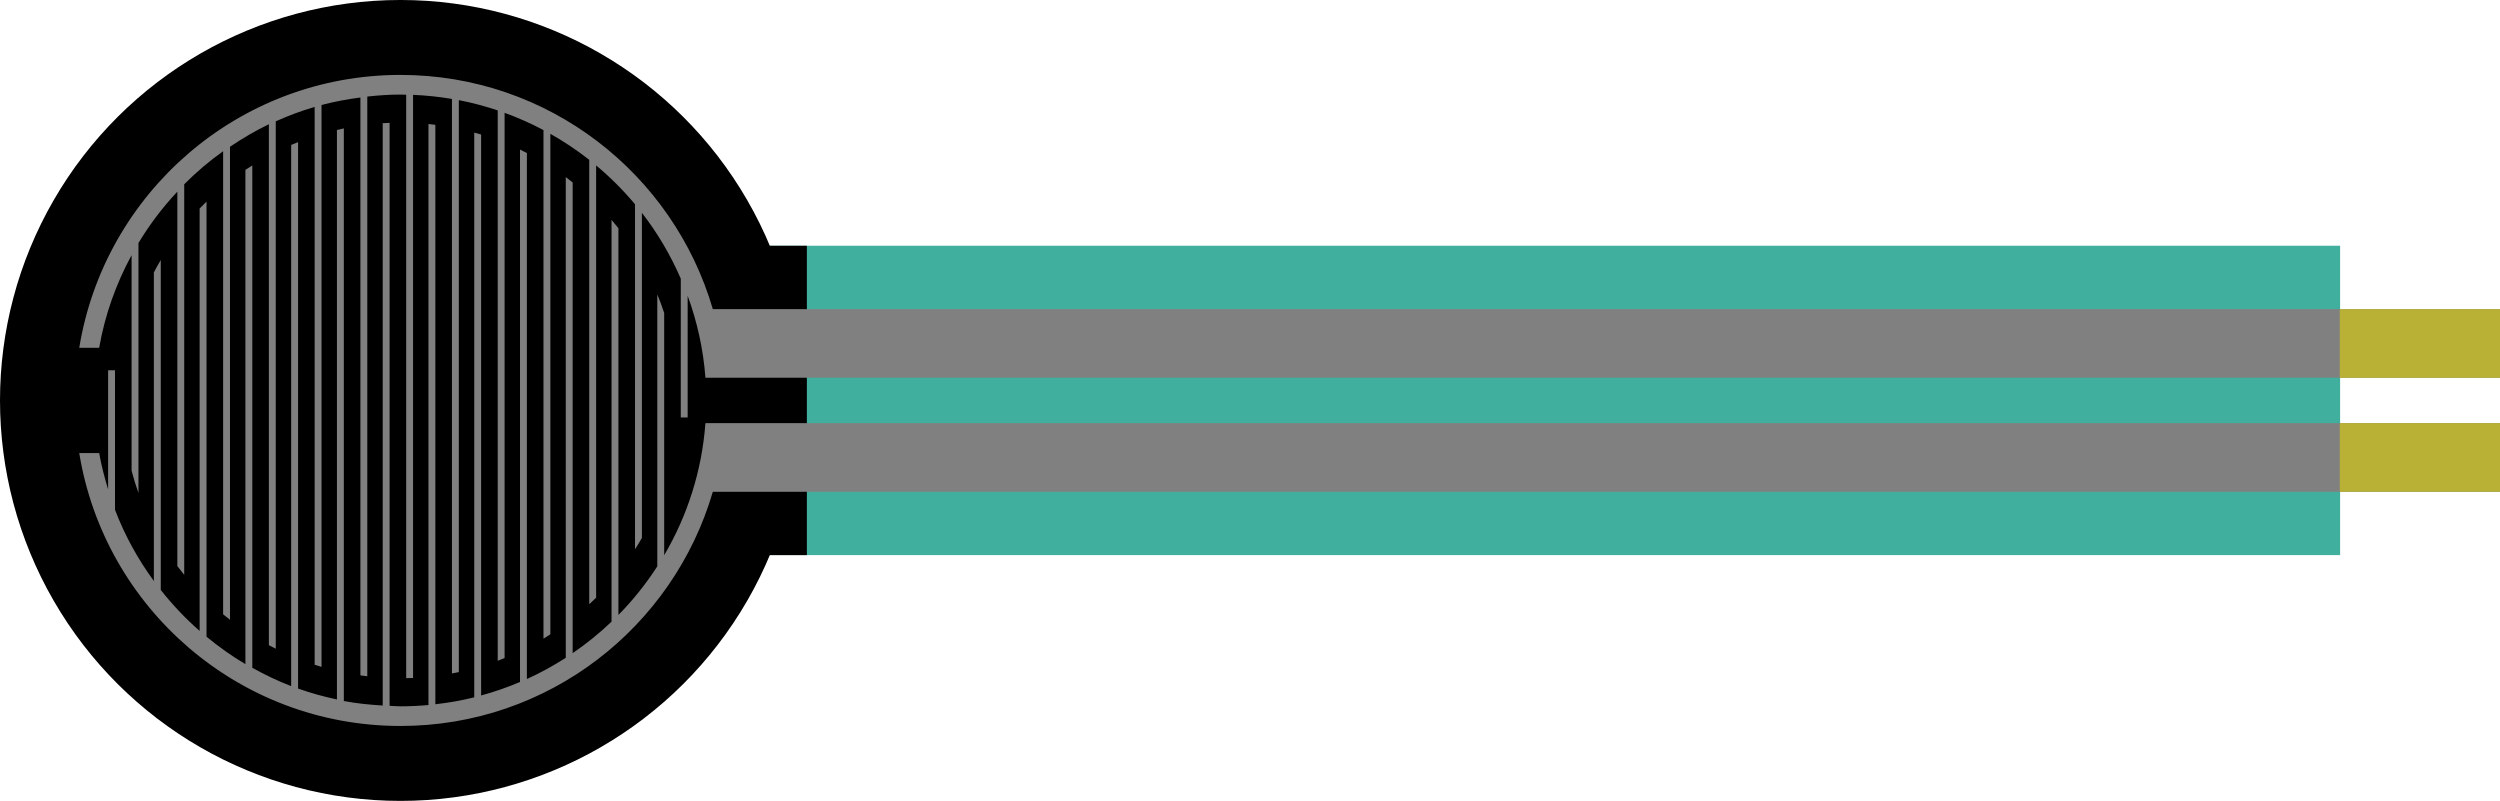 <?xml version='1.0' encoding='UTF-8' standalone='no'?>
<!-- Created with Fritzing (http://www.fritzing.org/) -->
<svg xmlns:svg='http://www.w3.org/2000/svg' xmlns='http://www.w3.org/2000/svg' version='1.2' baseProfile='tiny' x='0in' y='0in' width='2.185in' height='0.7in' viewBox='0 0 157.32 50.4' >
<g partID='854323140'><g transform='translate(0,50.4)' ><g transform='matrix(0,-1,1,0,0,0)'  ><g xmlns="http://www.w3.org/2000/svg" id="breadboard">
 <g xmlns="http://www.w3.org/2000/svg" id="g9">
  <rect xmlns="http://www.w3.org/2000/svg" width="19.467" enable-background="new    " x="15.469" opacity="0.75" fill="#00947E" y="41.04" height="106.219" id="rect11"/>
  <circle xmlns="http://www.w3.org/2000/svg" cy="25.2" id="circle13" r="25.2" cx="25.201"/>
  <rect xmlns="http://www.w3.org/2000/svg" width="19.466" x="15.468" y="43.273" height="7.501" id="rect15"/>
  <path xmlns="http://www.w3.org/2000/svg" d="M4.716,25.2c0,9.318,6.224,17.172,14.738,19.657l0,112.465l4.32,0L23.774,45.63l0,-1.017l0,-0.222c-3.018,-0.222,-5.841,-1.142,-8.312,-2.595l15.242,0c0.397,-0.132,0.786,-0.274,1.169,-0.433L14.761,41.363c-1.102,-0.711,-2.128,-1.531,-3.059,-2.447l24.336,0c0.179,-0.14,0.354,-0.285,0.526,-0.433L11.28,38.483c-0.726,-0.76,-1.388,-1.578,-1.982,-2.447l29.621,0c0.113,-0.143,0.226,-0.285,0.337,-0.433L9.007,35.603c-0.502,-0.779,-0.949,-1.596,-1.336,-2.447l33.099,0c0.075,-0.143,0.148,-0.287,0.218,-0.433L7.485,32.723c-0.337,-0.791,-0.621,-1.607,-0.85,-2.447l35.3,0c0.043,-0.143,0.081,-0.288,0.122,-0.433L6.518,29.843c-0.198,-0.797,-0.342,-1.614,-0.436,-2.447L42.545,27.396c0.016,-0.145,0.04,-0.288,0.053,-0.433L6.035,26.963C5.982,26.383,5.953,25.795,5.953,25.2c0,-0.23,0.022,-0.456,0.031,-0.683l36.685,0c-0.006,-0.145,-0.014,-0.289,-0.021,-0.434L6.003,24.083c0.048,-0.829,0.133,-1.65,0.283,-2.446l36.034,0c-0.03,-0.146,-0.066,-0.288,-0.1,-0.434L6.385,21.203c0.177,-0.837,0.404,-1.654,0.685,-2.446l34.384,0c-0.057,-0.145,-0.113,-0.289,-0.174,-0.434l-34.056,0c0.325,-0.848,0.716,-1.662,1.153,-2.446l31.613,0c-0.091,-0.145,-0.182,-0.291,-0.279,-0.434L8.607,15.443c0.509,-0.863,1.092,-1.676,1.725,-2.446l27.384,0c-0.141,-0.148,-0.289,-0.291,-0.436,-0.434l-26.582,0c0.78,-0.894,1.645,-1.71,2.577,-2.446l20.765,0c-0.255,-0.15,-0.518,-0.295,-0.782,-0.434L13.838,9.683c1.368,-1.003,2.871,-1.831,4.481,-2.446l8.78,0L27.099,6.803L19.6,6.803c0.747,-0.225,1.506,-0.426,2.29,-0.562L21.889,4.987C12.151,6.57,4.716,15.015,4.716,25.2z" fill="#808080" id="path17"/>
  <path xmlns="http://www.w3.org/2000/svg" d="M28.514,6.241c2.08,0.361,4.035,1.068,5.829,2.039L20.781,8.28c-0.477,0.124,-0.945,0.27,-1.403,0.433l15.73,0c1.165,0.701,2.246,1.523,3.233,2.447L14.779,11.16c-0.188,0.14,-0.372,0.285,-0.554,0.433l24.581,0c0.759,0.757,1.455,1.574,2.077,2.447L11.742,14.04c-0.117,0.142,-0.23,0.287,-0.343,0.433l29.766,0c0.525,0.779,1.006,1.592,1.417,2.447L9.799,16.92c-0.076,0.142,-0.149,0.288,-0.222,0.433l33.189,0c0.353,0.791,0.66,1.605,0.906,2.447L8.569,19.8c-0.046,0.143,-0.09,0.288,-0.134,0.433l35.358,0c0.212,0.796,0.363,1.614,0.472,2.447L7.899,22.68c-0.02,0.143,-0.037,0.288,-0.055,0.433l36.48,0c0.075,0.686,0.125,1.381,0.125,2.087c0,0.121,-0.007,0.24,-0.01,0.36L7.726,25.56c0.003,0.145,0.005,0.289,0.011,0.433L44.431,25.993c-0.034,0.831,-0.122,1.647,-0.257,2.447L8.021,28.44c0.027,0.145,0.054,0.289,0.085,0.433l35.993,0c-0.163,0.837,-0.381,1.652,-0.646,2.447L8.82,31.32c0.054,0.146,0.112,0.289,0.17,0.433L43.301,31.753c-0.307,0.845,-0.67,1.662,-1.087,2.447L10.21,34.2c0.088,0.146,0.181,0.289,0.273,0.433l31.496,0c-0.484,0.859,-1.032,1.676,-1.637,2.447L12.377,37.08c0.135,0.146,0.271,0.291,0.412,0.433l27.201,0c-0.739,0.887,-1.559,1.706,-2.445,2.447L15.833,39.96c0.235,0.15,0.474,0.294,0.717,0.433l20.458,0c-1.263,0.981,-2.656,1.8,-4.143,2.447L24.129,42.84l0,0.433l7.66,0c-1.632,0.595,-3.358,0.986,-5.16,1.118l0,0.222l0,1.017L26.629,157.32l4.32,0l0,-112.464C39.463,42.372,45.686,34.517,45.686,25.2c0,-10.185,-7.435,-18.63,-17.174,-20.213l0,1.254L28.514,6.241z" fill="#808080" id="path19"/>
  <rect xmlns="http://www.w3.org/2000/svg" width="4.32" x="19.454" fill="#B8B135" y="147.24" height="10.08" id="rect21"/>
  <rect xmlns="http://www.w3.org/2000/svg" width="4.32" x="26.626" fill="#B8B135" y="147.24" height="10.08" id="rect23"/>
 </g>
</g>
</g></g></g></svg>